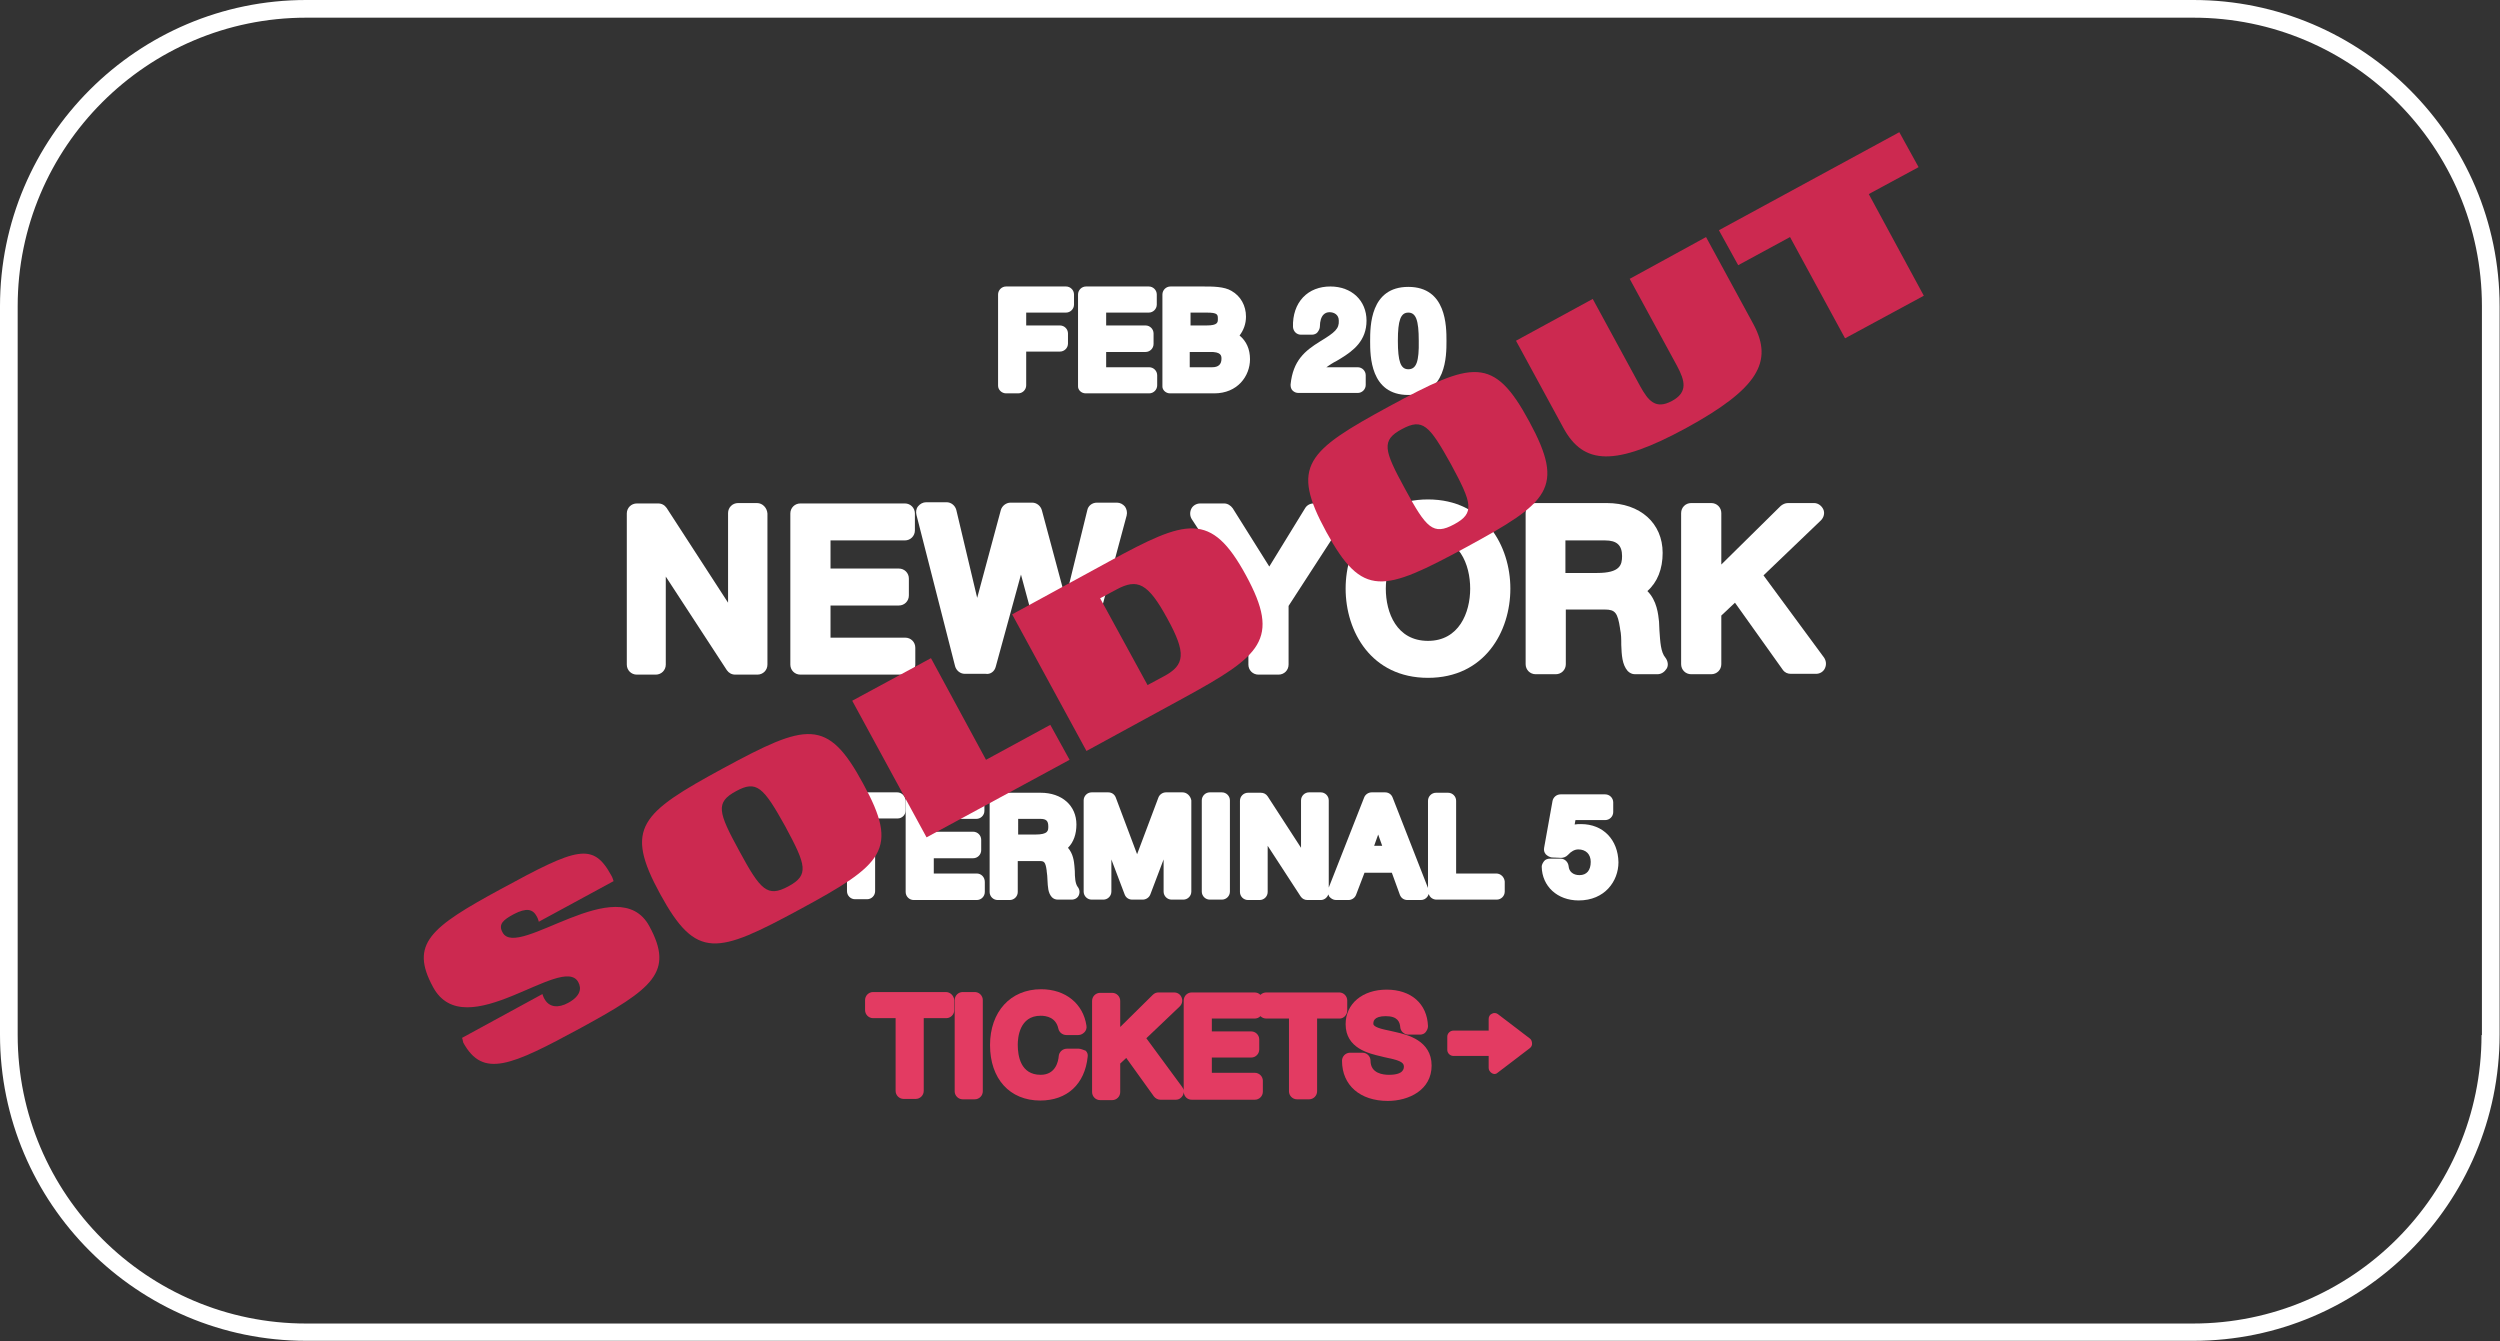 <?xml version="1.0" encoding="utf-8"?>
<!-- Generator: Adobe Illustrator 19.2.1, SVG Export Plug-In . SVG Version: 6.00 Build 0)  -->
<svg version="1.1" id="Layer_2" xmlns="http://www.w3.org/2000/svg" xmlns:xlink="http://www.w3.org/1999/xlink" x="0px" y="0px"
	 viewBox="0 0 622.2 333.8" style="enable-background:new 0 0 622.2 333.8;" xml:space="preserve">
<rect x="0" y="0" width="622.2" height="333.8" fill="#333333" stroke="none"/>
<style type="text/css">
	.st0{fill:#E33B62;}
	.st1{fill:#FFFFFF;}
	.st2{fill:#CC2950;}
</style>
<path class="st0" d="M235.4,246.9h-18.1c-1.1,0-2,0.9-2,2v2.5c0,1.1,0.9,2,2,2h5.6v18.1c0,1.1,0.9,2,2,2h3c1.1,0,2-0.9,2-2v-18.1
	h5.6c1.1,0,2-0.9,2-2v-2.5C237.4,247.8,236.5,246.9,235.4,246.9z"/>
<path class="st0" d="M242.6,246.9h-3c-1.1,0-2,0.9-2,2v22.7c0,1.1,0.9,2,2,2h3c1.1,0,2-0.9,2-2v-22.7
	C244.6,247.8,243.7,246.9,242.6,246.9z"/>
<path class="st0" d="M268.5,261h-3c-1,0-1.9,0.8-2,1.8c-0.1,1.4-0.8,4.7-4.5,4.7c-5,0-5.7-4.7-5.7-7.5c0-1.7,0.4-7.2,5.7-7.2
	c1.4,0,3.8,0.4,4.4,3.2c0.2,0.9,1,1.6,2,1.6h3c0.6,0,1.1-0.3,1.5-0.7c0.4-0.4,0.6-1,0.5-1.6c-0.8-5.5-5.2-9.1-11.3-9.1
	c-7.6,0-12.7,5.6-12.7,13.9c0,8.4,4.9,13.8,12.5,13.8c6.7,0,11.1-4.1,11.8-10.9c0.1-0.6-0.1-1.1-0.5-1.5
	C269.6,261.3,269,261,268.5,261z"/>
<path class="st0" d="M335.3,251.5v-2.5c0-1.1-0.9-2-2-2h-18.1c-0.6,0-1.1,0.2-1.5,0.6c-0.4-0.4-0.9-0.6-1.5-0.6h-15.6
	c-1.1,0-2,0.9-2,2v22.4c0-0.3-0.2-0.6-0.4-0.9l-8.9-12.1l8.3-7.9c0.6-0.6,0.8-1.4,0.5-2.2c-0.3-0.8-1-1.3-1.9-1.3h-3.9
	c-0.5,0-1,0.2-1.4,0.6l-8.1,8v-6.5c0-1.1-0.9-2-2-2h-3c-1.1,0-2,0.9-2,2v22.7c0,1.1,0.9,2,2,2h3c1.1,0,2-0.9,2-2v-7.1l1.5-1.4
	l6.9,9.6c0.4,0.5,1,0.8,1.6,0.8h3.8c0.8,0,1.4-0.4,1.8-1.1c0.1-0.3,0.2-0.5,0.2-0.8c0.1,1.1,0.9,1.9,2,1.9h15.7c1.1,0,2-0.9,2-2V269
	c0-1.1-0.9-2-2-2h-10.7v-3.8h9.8c1.1,0,2-0.9,2-2v-2.5c0-1.1-0.9-2-2-2h-9.8v-3.2h10.6c0.6,0,1.1-0.2,1.5-0.6
	c0.4,0.4,0.9,0.6,1.5,0.6h5.6v18.1c0,1.1,0.9,2,2,2h3c1.1,0,2-0.9,2-2v-18.1h5.6C334.4,253.5,335.3,252.6,335.3,251.5z"/>
<path class="st0" d="M347.5,256.9c-0.4-0.1-0.8-0.2-1.3-0.3c-2.5-0.5-4.4-1-4.4-1.8c0-0.5,0-1.9,3.1-1.9c2.9,0,3.5,1.4,3.6,2.8
	c0.1,1,1,1.8,2,1.8h2.9c0.5,0,1.1-0.2,1.4-0.6s0.6-0.9,0.6-1.5c-0.2-5.6-4.2-9.1-10.3-9.1c-6,0-10.2,3.5-10.2,8.6c0,6,5.8,7.3,8.8,8
	l0.8,0.2c3.5,0.7,4.9,1.2,4.9,2.3c0,0.5,0,2.1-3.7,2.1c-1.4,0-4.6-0.3-4.6-3.5c0-1.1-0.9-2-2-2H336c-1.1,0-2,0.9-2,2
	c0,6.1,4.5,10,11.4,10c5.2,0,10.9-2.7,10.9-8.8C356.3,258.9,350.1,257.5,347.5,256.9z"/>
<path class="st0" d="M380.8,258.5l-8-6.1c-0.4-0.3-1-0.4-1.5-0.1c-0.5,0.2-0.8,0.7-0.8,1.3v2.9h-8.8c-0.8,0-1.5,0.7-1.5,1.5v3.3
	c0,0.8,0.7,1.5,1.5,1.5h8.8v3c0,0.5,0.3,1,0.8,1.3c0.2,0.1,0.4,0.2,0.6,0.2c0.3,0,0.6-0.1,0.8-0.3c0,0,0,0,0,0l8-6.1
	c0.4-0.3,0.6-0.7,0.6-1.1S381.2,258.8,380.8,258.5z"/>
<path class="st1" d="M250.4,97.9h3c1.1,0,2-0.9,2-2v-8.4h8.4c1.1,0,2-0.9,2-2V83c0-1.1-0.9-2-2-2h-8.4v-3.2h9.9c1.1,0,2-0.9,2-2
	v-2.5c0-1.1-0.9-2-2-2h-14.9c-1.1,0-2,0.9-2,2v22.7C248.4,97,249.3,97.9,250.4,97.9z"/>
<path class="st1" d="M270.2,97.9H286c1.1,0,2-0.9,2-2v-2.5c0-1.1-0.9-2-2-2h-10.7v-3.8h9.8c1.1,0,2-0.9,2-2V83c0-1.1-0.9-2-2-2h-9.8
	v-3.2h10.6c1.1,0,2-0.9,2-2v-2.5c0-1.1-0.9-2-2-2h-15.6c-1.1,0-2,0.9-2,2v22.7C268.2,97,269.1,97.9,270.2,97.9z"/>
<path class="st1" d="M291.2,97.9h11c5.8,0,8.9-4.3,8.9-8.5c0-2.5-0.9-4.5-2.6-5.9c1-1.3,1.6-2.9,1.6-4.7c0-2.7-1.3-5.1-3.6-6.4
	c-1.8-1.1-4.7-1.1-7-1.1h-8.2c-1.1,0-2,0.9-2,2v22.7C289.2,97,290.1,97.9,291.2,97.9z M304,89.3c0,1.4-0.8,2.1-2.3,2.1h-5.6v-3.8
	h4.9C304,87.5,304,88.6,304,89.3z M303.1,79.4c0,0.8,0,1.6-2.8,1.6h-4v-3.2h4C303.1,77.8,303.1,78.3,303.1,79.4z"/>
<path class="st1" d="M328.5,85c-3.7,2.3-6.7,4.7-7.3,10.7c0,0.6,0.1,1.1,0.5,1.5c0.4,0.4,0.9,0.6,1.5,0.6h14.7c1.1,0,2-0.9,2-2v-2.4
	c0-1.1-0.9-2-2-2h-7.8c0.7-0.5,1.6-1.1,2.6-1.6c0.3-0.2,0.7-0.4,1-0.6c3.1-1.9,6.4-4.4,6.4-9.4c0-5-3.7-8.5-9-8.5
	c-2.7,0-5.1,0.9-6.8,2.7c-1.7,1.8-2.6,4.4-2.5,7.4c0.1,1.1,0.9,1.9,2,1.9h2.7c0.5,0,1.1-0.2,1.4-0.6s0.6-0.9,0.6-1.5
	c0-1.2,0.3-2.3,0.9-2.9c0.4-0.4,0.9-0.6,1.5-0.6c1.1,0,2.3,0.6,2.3,2.1C333.3,81.8,332.3,82.7,328.5,85z"/>
<path class="st1" d="M350.5,98.3c9.5,0,9.5-9.8,9.5-13.4c0-3.7,0-13.5-9.5-13.5s-9.5,9.8-9.5,13.5C341,88.5,341,98.3,350.5,98.3z
	 M350.5,91.9c-1.9,0-2.6-1.9-2.6-7.1c0-5.1,0.7-7,2.6-7s2.6,1.9,2.6,7C353.2,90,352.5,91.9,350.5,91.9z"/>
<path class="st1" d="M223.3,197.2h-18.1c-1.1,0-2,0.9-2,2v2.5c0,1.1,0.9,2,2,2h5.6v18.1c0,1.1,0.9,2,2,2h3c1.1,0,2-0.9,2-2v-18.1
	h5.6c1.1,0,2-0.9,2-2v-2.5C225.3,198.1,224.4,197.2,223.3,197.2z"/>
<path class="st1" d="M243.1,217.4h-10.7v-3.8h9.8c1.1,0,2-0.9,2-2V209c0-1.1-0.9-2-2-2h-9.8v-3.2H243c1.1,0,2-0.9,2-2v-2.5
	c0-1.1-0.9-2-2-2h-15.6c-1.1,0-2,0.9-2,2v22.7c0,1.1,0.9,2,2,2h15.7c1.1,0,2-0.9,2-2v-2.5C245.1,218.3,244.2,217.4,243.1,217.4z"/>
<path class="st1" d="M267.5,216.8c0-0.4-0.1-0.9-0.1-1.3c-0.1-1.1-0.3-3-1.6-4.5c1.4-1.4,2.1-3.4,2.1-5.8c0-4.7-3.6-7.9-8.9-7.9
	h-10.7c-1.1,0-2,0.9-2,2v22.7c0,1.1,0.9,2,2,2h3c1.1,0,2-0.9,2-2v-7.7h5.4c1.1,0,1.5,0.1,1.8,2.4c0,0,0,0.1,0,0.1
	c0.1,0.7,0.2,1.6,0.2,2.3c0.1,1.6,0.1,3.1,1.1,4.2c0.4,0.4,0.9,0.6,1.5,0.6h3.4c0.8,0,1.5-0.4,1.8-1.1s0.2-1.5-0.3-2.1
	C267.6,219.9,267.5,218.3,267.5,216.8z M253.4,203.8h5.5c1.5,0,2,0.5,2,1.9c0,1,0,2-3.2,2h-4.3V203.8z"/>
<path class="st1" d="M294.3,197.2h-4.1c-0.8,0-1.6,0.5-1.9,1.3l-5.3,14.1l-5.3-14.1c-0.3-0.8-1-1.3-1.9-1.3h-4.1c-1.1,0-2,0.9-2,2
	v22.7c0,1.1,0.9,2,2,2h2.9c1.1,0,2-0.9,2-2v-8l3.3,8.7c0.3,0.8,1,1.3,1.9,1.3h2.6c0.8,0,1.6-0.5,1.9-1.3l3.3-8.7v8c0,1.1,0.9,2,2,2
	h2.9c1.1,0,2-0.9,2-2v-22.7C296.3,198.1,295.4,197.2,294.3,197.2z"/>
<path class="st1" d="M304.1,197.2h-3c-1.1,0-2,0.9-2,2v22.7c0,1.1,0.9,2,2,2h3c1.1,0,2-0.9,2-2v-22.7
	C306.1,198.1,305.2,197.2,304.1,197.2z"/>
<path class="st1" d="M372.4,217.4h-10v-18.1c0-1.1-0.9-2-2-2h-3c-1.1,0-2,0.9-2,2V221l-8.8-22.5c-0.3-0.8-1-1.3-1.9-1.3h-3.3
	c-0.8,0-1.6,0.5-1.9,1.3l-8.8,22.4v-21.7c0-1.1-0.9-2-2-2h-2.9c-1.1,0-2,0.9-2,2V211l-8.3-12.8c-0.4-0.6-1-0.9-1.7-0.9h-3.2
	c-1.1,0-2,0.9-2,2v22.7c0,1.1,0.9,2,2,2h2.9c1.1,0,2-0.9,2-2v-11.5l8.2,12.6c0.4,0.6,1,0.9,1.7,0.9h3.3c0.9,0,1.6-0.6,1.9-1.4
	c0.1,0.2,0.1,0.3,0.2,0.5c0.4,0.5,1,0.9,1.7,0.9h3.1c0.8,0,1.6-0.5,1.9-1.3l2.1-5.5h6.8l2,5.5c0.3,0.8,1,1.3,1.9,1.3h3.3
	c0.7,0,1.3-0.3,1.7-0.9c0.1-0.2,0.2-0.4,0.3-0.6c0.2,0.8,1,1.4,1.9,1.4h15c1.1,0,2-0.9,2-2v-2.5
	C374.4,218.3,373.5,217.4,372.4,217.4z M342,210.5l1-2.8l1,2.8H342z"/>
<path class="st1" d="M393.5,205.1c-0.5,0-1.1,0-1.6,0.1l0.2-1.1h7.4c1.1,0,2-0.9,2-2v-2.4c0-1.1-0.9-2-2-2h-11.1c-1,0-1.8,0.7-2,1.6
	l-2.1,11.7c-0.1,0.6,0,1.1,0.4,1.6c0.4,0.4,0.9,0.7,1.5,0.8l2.3,0.1c0.6,0,1.2-0.2,1.7-0.7c0.8-0.9,1.7-1.4,2.6-1.4
	c1.9,0,3.1,1.2,3.1,3.1c0,2.1-1,3.3-2.8,3.3c-1.6,0-2.6-0.9-2.7-2.2c-0.1-1-0.9-1.9-2-1.9h-2.7c-0.5,0-1.1,0.2-1.4,0.6
	s-0.6,0.9-0.6,1.4c0.1,4.9,3.9,8.4,9.2,8.4c6.5,0,9.9-4.8,9.9-9.5C402.7,209,399,205.1,393.5,205.1z"/>
<path class="st1" d="M188.4,125.2h-4.7c-1.4,0-2.5,1.1-2.5,2.5V150l-15.3-23.6c-0.5-0.7-1.2-1.1-2.1-1.1h-5.3
	c-1.4,0-2.5,1.1-2.5,2.5v37.6c0,1.4,1.1,2.5,2.5,2.5h4.7c1.4,0,2.5-1.1,2.5-2.5v-21.9l15.2,23.3c0.5,0.7,1.2,1.1,2.1,1.1h5.5
	c1.4,0,2.5-1.1,2.5-2.5v-37.6C190.9,126.4,189.8,125.2,188.4,125.2z"/>
<path class="st1" d="M227.8,165.4v-4.2c0-1.4-1.1-2.5-2.5-2.5h-18.6v-8h17c1.4,0,2.5-1.1,2.5-2.5v-4.2c0-1.4-1.1-2.5-2.5-2.5h-17v-7
	h18.5c1.4,0,2.5-1.1,2.5-2.5v-4.2c0-1.4-1.1-2.5-2.5-2.5h-26c-1.4,0-2.5,1.1-2.5,2.5v37.6c0,1.4,1.1,2.5,2.5,2.5h26.1
	C226.7,167.9,227.8,166.7,227.8,165.4z"/>
<path class="st1" d="M247.8,166l6.3-23l6.2,23c0.3,1.1,1.3,1.8,2.4,1.8h5.2c1.1,0,2.1-0.8,2.4-1.9l10.1-37.6c0.2-0.8,0-1.6-0.4-2.2
	c-0.5-0.6-1.2-1-2-1h-5c-1.2,0-2.2,0.8-2.4,1.9l-5.4,22l-5.9-22c-0.3-1.1-1.3-1.9-2.4-1.9h-5.4c-1.1,0-2.1,0.8-2.4,1.8l-5.9,21.9
	l-5.2-21.9c-0.3-1.1-1.3-1.9-2.4-1.9h-5.1c-0.8,0-1.5,0.4-2,1c-0.5,0.6-0.6,1.4-0.4,2.2l9.6,37.6c0.3,1.1,1.3,1.9,2.4,1.9h5.2
	C246.5,167.9,247.5,167.1,247.8,166z"/>
<path class="st1" d="M310.7,165.4c0,1.4,1.1,2.5,2.5,2.5h5c1.4,0,2.5-1.1,2.5-2.5v-14.6l14-21.6c0.5-0.8,0.5-1.7,0.1-2.6
	c-0.4-0.8-1.3-1.3-2.2-1.3h-5.7c-0.9,0-1.7,0.5-2.1,1.2l-8.9,14.5l-9.1-14.5c-0.5-0.7-1.3-1.2-2.1-1.2h-6c-0.9,0-1.8,0.5-2.2,1.3
	c-0.4,0.8-0.4,1.8,0.1,2.6l14.1,21.6V165.4z"/>
<path class="st1" d="M355.4,124.3c-14.1,0-20.5,11.5-20.5,22.2c0,10.7,6.4,22.2,20.5,22.2s20.5-11.5,20.5-22.2
	C375.9,135.9,369.5,124.3,355.4,124.3z M355.4,159.5c-7.8,0-10.5-7-10.5-13s2.8-13,10.5-13c7.8,0,10.5,7,10.5,13
	S363.1,159.5,355.4,159.5z"/>
<path class="st1" d="M413,156.9c0-0.7-0.1-1.5-0.1-2.2c-0.2-1.8-0.5-5.2-2.9-7.6c2.5-2.2,3.8-5.5,3.8-9.5c0-7.4-5.6-12.4-13.9-12.4
	h-17.7c-1.4,0-2.5,1.1-2.5,2.5v37.6c0,1.4,1.1,2.5,2.5,2.5h5c1.4,0,2.5-1.1,2.5-2.5v-13.6h9.7c2.6,0,3.2,0.8,3.8,4.7
	c0,0,0,0.1,0,0.1c0.3,1.3,0.3,2.7,0.3,4c0.1,2.5,0.2,4.9,1.6,6.5c0.5,0.5,1.1,0.8,1.8,0.8h5.6c1,0,1.8-0.6,2.3-1.4s0.3-1.9-0.3-2.7
	C413.3,162.3,413.2,159.7,413,156.9z M389.6,134.5h9.9c2.9,0,4.2,1.2,4.2,3.9c0,2.2-0.5,4.2-6.2,4.2h-7.9V134.5z"/>
<path class="st1" d="M438.9,143.2l14.3-13.7c0.7-0.7,1-1.8,0.6-2.7c-0.4-0.9-1.3-1.6-2.3-1.6h-6.5c-0.7,0-1.3,0.3-1.8,0.7
	l-14.8,14.6v-12.8c0-1.4-1.1-2.5-2.5-2.5h-5c-1.4,0-2.5,1.1-2.5,2.5v37.6c0,1.4,1.1,2.5,2.5,2.5h5c1.4,0,2.5-1.1,2.5-2.5v-12.1
	l3.4-3.2l11.9,16.7c0.5,0.7,1.2,1,2,1h6.3c0.9,0,1.8-0.5,2.2-1.4s0.3-1.8-0.2-2.6L438.9,143.2z"/>
<path class="st1" d="M545.9,0H76.2C34.2,0,0,34.2,0,76.2v181.3c0,42,34.2,76.2,76.2,76.2h469.7c42,0,76.2-34.2,76.2-76.2V76.2
	C622.1,34.2,587.9,0,545.9,0z M617.6,257.6c0,39.6-32.2,71.8-71.8,71.8H76.2c-39.6,0-71.8-32.2-71.8-71.8V76.2
	c0-39.6,32.2-71.8,71.8-71.8h469.7c39.6,0,71.8,32.2,71.8,71.8V257.6z"/>
<g>
	<path class="st2" d="M115,258.3l20-10.9c0,0,0.2,0.7,0.5,1.2c1.2,2.2,3.5,2.3,5.9,1c3.1-1.7,3.4-3.6,2.5-5.2
		c-3.9-7.1-28.1,16-36.1,1.3c-5.9-10.8-0.7-14.9,16.8-24.4c19.1-10.4,23-11.8,27.6-3.3c0.3,0.5,0.5,1.3,0.5,1.3l-18.6,10.1
		c0,0-0.2-0.8-0.5-1.3c-1-1.9-2.6-2.2-5.7-0.6c-2.6,1.4-4,2.5-2.8,4.6c3.7,6.8,28.8-15.8,36.5-1.6c6.2,11.4,1,15.5-17,25.3
		c-17.5,9.5-24.4,12.6-29.3,3.7C115.2,258.9,115,258.3,115,258.3z"/>
	<path class="st2" d="M199.1,226.3c-20.7,11.2-25.8,12.7-34.8-3.8c-9-16.5-4.9-20.1,15.7-31.3c20.7-11.2,25.9-12.7,34.8,3.8
		C223.9,211.5,219.8,215.1,199.1,226.3z M183.2,196.9c-5.2,2.8-4.5,5.2,0.8,14.9c5.3,9.8,7,11.6,12.2,8.8c5.2-2.8,4.5-5.2-0.8-15
		C190,195.9,188.3,194.1,183.2,196.9z"/>
	<path class="st2" d="M245.4,189.1l16-8.7l4.8,8.7l-35.6,19.3l-18.5-34l19.6-10.6L245.4,189.1z"/>
	<path class="st2" d="M270.4,186.9l-18.5-34l24.2-13.2c19.2-10.5,25.3-12.5,34,3.5c8.7,16,3.7,20-15.5,30.5L270.4,186.9z
		 M273.8,148.9l11.8,21.6l4.1-2.2c5.2-2.8,5.6-5.7,0.8-14.4c-4.8-8.8-7.4-10-12.6-7.2L273.8,148.9z"/>
	<path class="st2" d="M364.9,136.2c-20.7,11.2-25.8,12.7-34.8-3.8c-9-16.5-4.9-20.1,15.7-31.3c20.7-11.2,25.9-12.7,34.8,3.8
		C389.6,121.5,385.5,125,364.9,136.2z M348.9,106.8c-5.2,2.8-4.5,5.2,0.8,14.9c5.3,9.8,7,11.6,12.2,8.8s4.5-5.2-0.8-15
		C355.7,105.8,354.1,104,348.9,106.8z"/>
	<path class="st2" d="M436.4,80.7c5,9.3,1.2,16-16.7,25.8c-17.8,9.7-25.6,9.2-30.6,0l-11.8-21.7l19.1-10.4l11.8,21.7
		c2,3.6,3.8,5.9,7.9,3.7c4.1-2.2,3.2-5.1,1.3-8.7l-11.8-21.7L424.6,59L436.4,80.7z"/>
	<path class="st2" d="M477.5,41.6l-12.4,6.7l13.7,25.3l-19.6,10.6L445.5,59l-12.9,7l-4.8-8.7l44.9-24.4L477.5,41.6z"/>
</g>
</svg>
